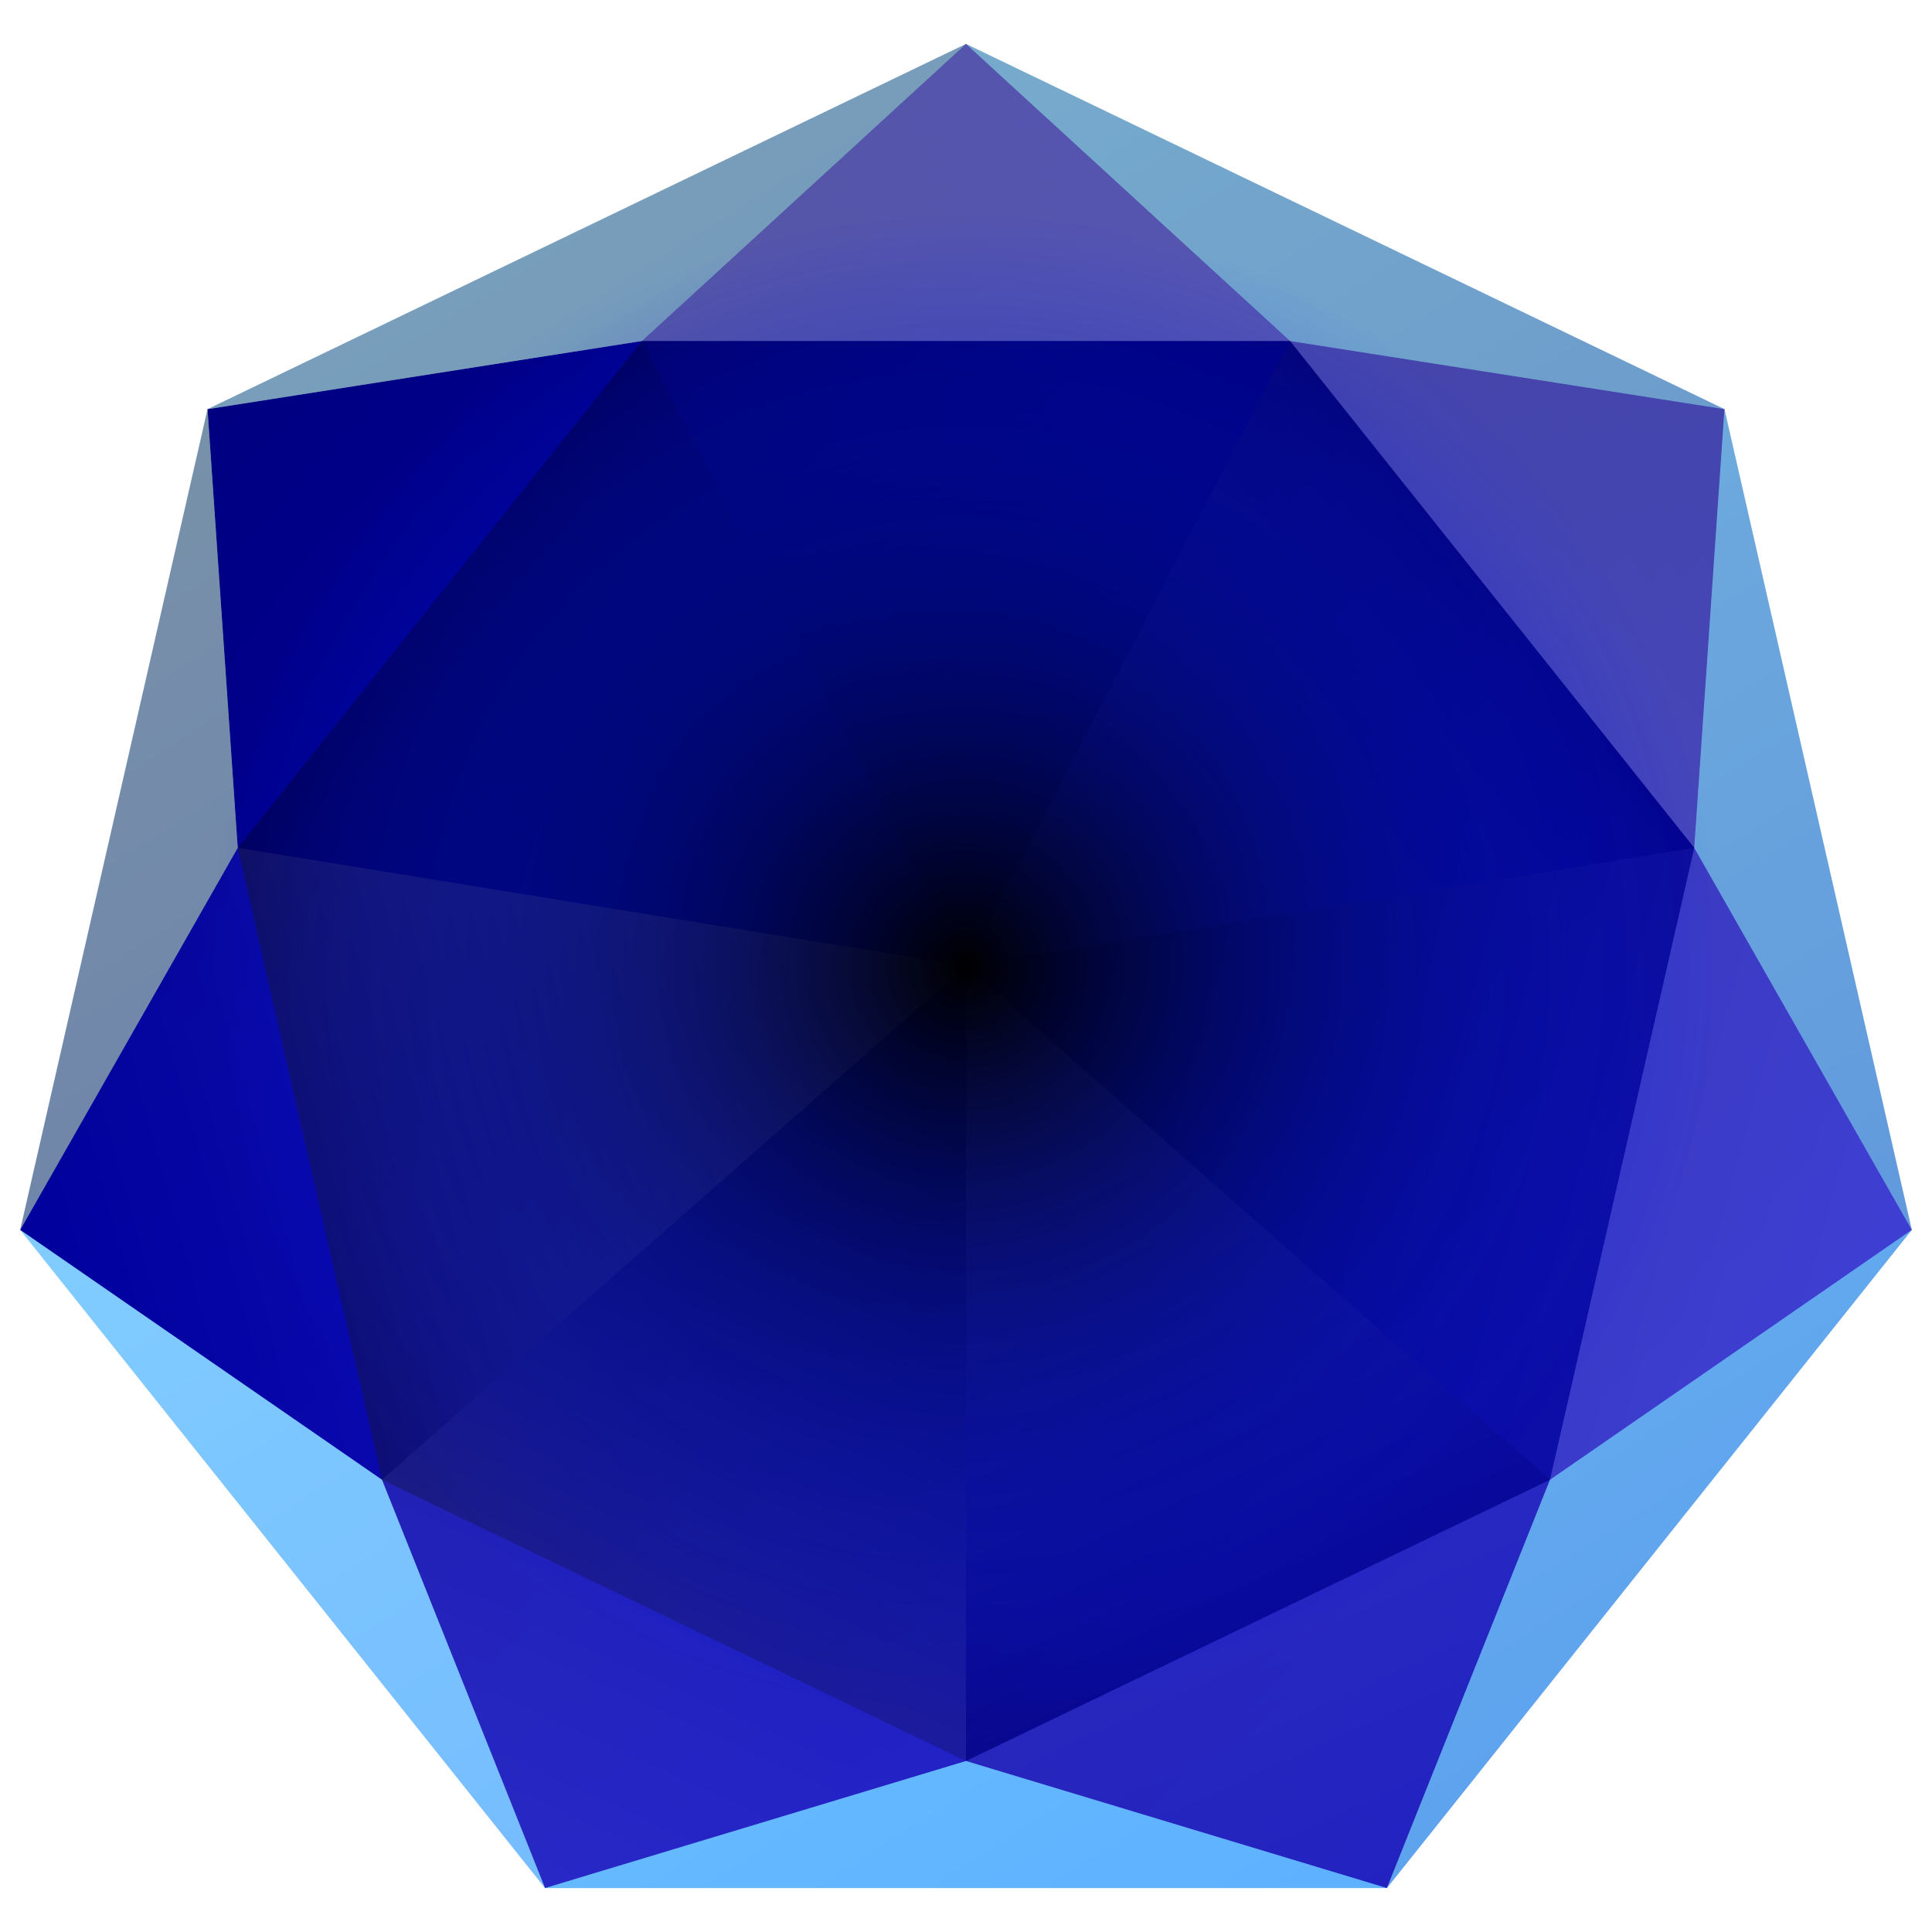 <?xml version="1.0" encoding="UTF-8" standalone="no"?>
<!-- Created with Inkscape (http://www.inkscape.org/) -->

<svg
   width="512"
   height="512"
   viewBox="0 0 135.467 135.467"
   version="1.1"
   id="svg8"
   inkscape:version="1.3.2 (091e20ef0f, 2023-11-25, custom)"
   sodipodi:docname="gemcraft-frostborn-wrath.svg"
   xmlns:inkscape="http://www.inkscape.org/namespaces/inkscape"
   xmlns:sodipodi="http://sodipodi.sourceforge.net/DTD/sodipodi-0.dtd"
   xmlns:xlink="http://www.w3.org/1999/xlink"
   xmlns="http://www.w3.org/2000/svg"
   xmlns:svg="http://www.w3.org/2000/svg"
   xmlns:rdf="http://www.w3.org/1999/02/22-rdf-syntax-ns#"
   xmlns:cc="http://creativecommons.org/ns#"
   xmlns:dc="http://purl.org/dc/elements/1.1/">
   xmlns:rdf="http://www.w3.org/1999/02/22-rdf-syntax-ns#"
   xmlns:cc="http://creativecommons.org/ns#"
   xmlns:dc="http://purl.org/dc/elements/1.1/">
  <defs
     id="defs2">
    <linearGradient
       id="linearGradient59"
       inkscape:collect="always">
      <stop
         style="stop-color:#000000;stop-opacity:1;"
         offset="0"
         id="stop59" />
      <stop
         style="stop-color:#001bff;stop-opacity:0;"
         offset="1"
         id="stop60" />
    </linearGradient>
    <linearGradient
       id="linearGradient57"
       inkscape:collect="always">
      <stop
         style="stop-color:#000066;stop-opacity:1;"
         offset="0"
         id="stop58" />
      <stop
         style="stop-color:#0000d4;stop-opacity:1;"
         offset="1"
         id="stop57" />
    </linearGradient>
    <linearGradient
       id="linearGradient55"
       inkscape:collect="always">
      <stop
         style="stop-color:#000066;stop-opacity:1;"
         offset="0"
         id="stop56" />
      <stop
         style="stop-color:#d5d5ff;stop-opacity:1;"
         offset="1"
         id="stop55" />
    </linearGradient>
    <linearGradient
       id="linearGradient53"
       inkscape:collect="always">
      <stop
         style="stop-color:#aaaaff;stop-opacity:1;"
         offset="0"
         id="stop53" />
      <stop
         style="stop-color:#000066;stop-opacity:1;"
         offset="1"
         id="stop54" />
    </linearGradient>
    <linearGradient
       id="linearGradient51"
       inkscape:collect="always">
      <stop
         style="stop-color:#000066;stop-opacity:1;"
         offset="0"
         id="stop52" />
      <stop
         style="stop-color:#8080ff;stop-opacity:1;"
         offset="1"
         id="stop51" />
    </linearGradient>
    <linearGradient
       id="linearGradient49"
       inkscape:collect="always">
      <stop
         style="stop-color:#5555ff;stop-opacity:1;"
         offset="0"
         id="stop49" />
      <stop
         style="stop-color:#000066;stop-opacity:1;"
         offset="1"
         id="stop50" />
    </linearGradient>
    <linearGradient
       id="linearGradient47"
       inkscape:collect="always">
      <stop
         style="stop-color:#000066;stop-opacity:1;"
         offset="0"
         id="stop48" />
      <stop
         style="stop-color:#2a2aff;stop-opacity:1;"
         offset="1"
         id="stop47" />
    </linearGradient>
    <linearGradient
       id="linearGradient45"
       inkscape:collect="always">
      <stop
         style="stop-color:#0000ff;stop-opacity:1;"
         offset="0"
         id="stop45" />
      <stop
         style="stop-color:#000066;stop-opacity:1;"
         offset="1"
         id="stop46" />
    </linearGradient>
    <linearGradient
       id="linearGradient43"
       inkscape:collect="always">
      <stop
         style="stop-color:#0000ff;stop-opacity:1;"
         offset="0"
         id="stop43" />
      <stop
         style="stop-color:#80b3ff;stop-opacity:1;"
         offset="1"
         id="stop44" />
    </linearGradient>
    <linearGradient
       id="linearGradient23"
       inkscape:collect="always">
      <stop
         style="stop-color:#0000ba;stop-opacity:1;"
         offset="0"
         id="stop24" />
      <stop
         style="stop-color:#00002b;stop-opacity:1;"
         offset="1"
         id="stop23" />
    </linearGradient>
    <linearGradient
       id="linearGradient1"
       inkscape:collect="always">
      <stop
         style="stop-color:#660080;stop-opacity:1;"
         offset="0"
         id="stop1" />
      <stop
         style="stop-color:#ffffff;stop-opacity:1;"
         offset="1"
         id="stop2" />
    </linearGradient>
    <linearGradient
       id="linearGradient5"
       inkscape:collect="always">
      <stop
         style="stop-color:#0300ff;stop-opacity:1;"
         offset="0"
         id="stop5" />
      <stop
         style="stop-color:#440055;stop-opacity:0;"
         offset="1"
         id="stop6" />
    </linearGradient>
    <linearGradient
       inkscape:collect="always"
       xlink:href="#linearGradient5"
       id="linearGradient6"
       x1="-62.252"
       y1="-71.883"
       x2="62.252"
       y2="42.411"
       gradientUnits="userSpaceOnUse" />
    <linearGradient
       inkscape:collect="always"
       xlink:href="#linearGradient1"
       id="linearGradient2"
       x1="95.883"
       y1="115.763"
       x2="39.584"
       y2="28.169"
       gradientUnits="userSpaceOnUse" />
    <linearGradient
       inkscape:collect="always"
       xlink:href="#linearGradient23"
       id="linearGradient24"
       x1="130.999"
       y1="129.019"
       x2="-1.633"
       y2="-0.289"
       gradientUnits="userSpaceOnUse" />
    <linearGradient
       inkscape:collect="always"
       xlink:href="#linearGradient43"
       id="linearGradient44"
       x1="277.257"
       y1="112.261"
       x2="195.783"
       y2="-17.047"
       gradientUnits="userSpaceOnUse"
       gradientTransform="translate(-162.147,20.126)" />
    <linearGradient
       inkscape:collect="always"
       xlink:href="#linearGradient45"
       id="linearGradient46"
       x1="67.733"
       y1="3.079"
       x2="67.733"
       y2="67.733"
       gradientUnits="userSpaceOnUse" />
    <linearGradient
       inkscape:collect="always"
       xlink:href="#linearGradient47"
       id="linearGradient48"
       x1="120.915"
       y1="23.912"
       x2="67.733"
       y2="67.733"
       gradientUnits="userSpaceOnUse" />
    <linearGradient
       inkscape:collect="always"
       xlink:href="#linearGradient49"
       id="linearGradient50"
       x1="134.05"
       y1="86.238"
       x2="69.025"
       y2="68.355"
       gradientUnits="userSpaceOnUse" />
    <linearGradient
       inkscape:collect="always"
       xlink:href="#linearGradient51"
       id="linearGradient52"
       x1="97.247"
       y1="132.387"
       x2="67.733"
       y2="67.733"
       gradientUnits="userSpaceOnUse" />
    <linearGradient
       inkscape:collect="always"
       xlink:href="#linearGradient53"
       id="linearGradient54"
       x1="38.22"
       y1="132.387"
       x2="67.733"
       y2="67.733"
       gradientUnits="userSpaceOnUse" />
    <linearGradient
       inkscape:collect="always"
       xlink:href="#linearGradient55"
       id="linearGradient56"
       x1="1.417"
       y1="86.238"
       x2="67.733"
       y2="67.733"
       gradientUnits="userSpaceOnUse" />
    <linearGradient
       inkscape:collect="always"
       xlink:href="#linearGradient57"
       id="linearGradient58"
       x1="14.552"
       y1="28.691"
       x2="67.733"
       y2="67.733"
       gradientUnits="userSpaceOnUse" />
    <radialGradient
       inkscape:collect="always"
       xlink:href="#linearGradient59"
       id="radialGradient60"
       cx="-137.933"
       cy="67.733"
       fx="-137.933"
       fy="67.733"
       r="67.189"
       gradientTransform="matrix(0.788,0,0,0.788,176.366,14.388)"
       gradientUnits="userSpaceOnUse" />
    <filter
       inkscape:collect="always"
       style="color-interpolation-filters:sRGB"
       id="filter60"
       x="-0.058"
       y="-0.058"
       width="1.116"
       height="1.116">
      <feGaussianBlur
         inkscape:collect="always"
         stdDeviation="2.561"
         id="feGaussianBlur60" />
    </filter>
  </defs>
  <sodipodi:namedview
     id="base"
     pagecolor="#000000"
     bordercolor="#666666"
     borderopacity="1.0"
     inkscape:pageopacity="0.0"
     inkscape:pageshadow="2"
     inkscape:zoom="1.0042056"
     inkscape:cx="145.88646"
     inkscape:cy="145.38855"
     inkscape:document-units="mm"
     inkscape:current-layer="layer2"
     showgrid="false"
     inkscape:lockguides="false"
     inkscape:showpageshadow="0"
     inkscape:pagecheckerboard="false"
     inkscape:deskcolor="#000000"
     inkscape:window-width="3256"
     inkscape:window-height="1080"
     inkscape:window-x="1864"
     inkscape:window-y="0"
     inkscape:window-maximized="0"
     showborder="true"
     borderlayer="false"
     shape-rendering="crispEdges" />
  <g
     inkscape:groupmode="layer"
     id="layer1"
     inkscape:label="Layer 1"
     style="display:none">
    <path
       sodipodi:type="star"
       style="display:inline;opacity:0.4;fill:#440055;stroke-width:0.243;stroke-linecap:round;stroke-linejoin:round;paint-order:stroke fill markers"
       id="path1"
       inkscape:flatsided="false"
       sodipodi:sides="3"
       sodipodi:cx="0"
       sodipodi:cy="0"
       sodipodi:r1="71.88266"
       sodipodi:r2="42.41077"
       sodipodi:arg1="-1.5707963"
       sodipodi:arg2="-0.52359878"
       inkscape:rounded="1.9081958e-17"
       inkscape:randomized="0"
       d="M 1.9260884e-6,-71.883 36.729,-21.205 62.252,35.941 1.8667954e-7,42.411 -62.252,35.941 -36.729,-21.205 Z"
       inkscape:transform-center-y="-19.552928"
       transform="matrix(1.088,0,0,1.088,67.734,83.571)" />
    <path
       sodipodi:type="star"
       style="display:none;opacity:0.2;fill:#ff0000;stroke-width:0.345;stroke-linecap:round;stroke-linejoin:round;paint-order:stroke fill markers"
       id="path1-3"
       inkscape:flatsided="false"
       sodipodi:sides="3"
       sodipodi:cx="0"
       sodipodi:cy="0"
       sodipodi:r1="71.88266"
       sodipodi:r2="42.41077"
       sodipodi:arg1="-1.5707963"
       sodipodi:arg2="-0.52359878"
       inkscape:rounded="1.9081958e-17"
       inkscape:randomized="0"
       d="M 1.9260884e-6,-71.883 36.729,-21.205 62.252,35.941 1.8667954e-7,42.411 -62.252,35.941 -36.729,-21.205 Z"
       inkscape:transform-center-y="-13.772798"
       transform="matrix(0.766,0,0,0.766,257.303,64.88)"
       inkscape:transform-center-x="2.9213578e-06"
       sodipodi:insensitive="true" />
    <path
       id="path2"
       style="display:none;opacity:0.8;fill:#d40000;stroke-width:0.243;stroke-linecap:round;stroke-linejoin:round;paint-order:stroke fill markers"
       inkscape:transform-center-y="-19.552928"
       d="M 1.2939491e-4,-71.882 -36.729,-21.205 -62.252,35.941 1.2939491e-4,42.411 62.252,35.941 36.729,-21.205 Z m 0,20.784 L 25.871,-15.402 43.85,24.851 1.2939491e-4,29.408 -43.849,24.851 -25.871,-15.402 Z"
       transform="matrix(1.088,0,0,1.088,257.303,69.619)"
       sodipodi:insensitive="true" />
    <path
       id="path4"
       style="opacity:0.2;fill:#e680ff;fill-opacity:1;stroke-width:0.265;stroke-linecap:round;stroke-linejoin:round;paint-order:stroke fill markers"
       inkscape:transform-center-y="-19.552928"
       d="M 67.733,5.555 V 28.169 l 28.149,38.839 11.813,-6.314 z"
       sodipodi:nodetypes="ccccc" />
    <path
       id="path7"
       style="opacity:0.2;fill:#dd55ff;fill-opacity:1;stroke-width:0.265;stroke-linecap:round;stroke-linejoin:round;paint-order:stroke fill markers"
       inkscape:transform-center-y="-19.552928"
       d="m 95.883,67.008 19.561,43.798 6.241,13.499 13.782,-1.432 -27.771,-62.178 z"
       sodipodi:nodetypes="cccccc" />
    <path
       id="path7-6"
       style="opacity:0.2;fill:#d42aff;fill-opacity:1;stroke-width:0.265;stroke-linecap:round;stroke-linejoin:round;paint-order:stroke fill markers"
       inkscape:transform-center-y="-19.552928"
       d="M 39.584,67.008 20.023,110.806 13.782,124.305 -2.0963729e-5,122.873 27.771,60.694 Z"
       sodipodi:nodetypes="cccccc" />
    <path
       id="path10"
       style="display:inline;opacity:0.2;fill:#22002b;fill-opacity:1;stroke-width:0.265;stroke-linecap:round;stroke-linejoin:round;paint-order:stroke fill markers"
       inkscape:transform-center-y="-19.552928"
       d="m 67.733,5.555 -39.963,55.139 11.814,6.314 28.149,-38.839 z"
       sodipodi:nodetypes="ccccc" />
    <path
       id="path17"
       style="display:inline;opacity:0.2;fill:#8800aa;fill-opacity:1;stroke-width:0.265;stroke-linecap:round;stroke-linejoin:round;paint-order:stroke fill markers"
       inkscape:transform-center-y="-19.552928"
       d="m 20.023,110.806 v 5.2e-4 l -6.24,13.499 53.951,5.606 v -14.148 z" />
    <path
       id="path18"
       style="display:inline;opacity:0.2;fill:#22002b;fill-opacity:1;stroke-width:0.265;stroke-linecap:round;stroke-linejoin:round;paint-order:stroke fill markers"
       inkscape:transform-center-y="-19.552928"
       d="m 115.444,110.806 v 5.2e-4 l 6.24,13.499 -53.951,5.606 v -14.148 z" />
    <path
       id="rect19"
       style="display:inline;opacity:0.2;fill:url(#linearGradient2);fill-opacity:1;stroke-width:0.265;stroke-linecap:round;stroke-linejoin:round;paint-order:stroke fill markers"
       d="M 67.733,28.169 95.883,67.008 67.734,115.763 39.584,67.008 Z"
       sodipodi:nodetypes="ccccc" />
    <path
       id="path19"
       style="display:inline;opacity:0.2;fill:#22002b;fill-opacity:1;stroke-width:0.265;stroke-linecap:round;stroke-linejoin:round;paint-order:stroke fill markers"
       d="m 39.584,67.008 28.149,48.756 -47.71,-4.958 z"
       sodipodi:nodetypes="cccc" />
    <path
       id="path20"
       style="display:inline;opacity:0.2;fill:#440055;fill-opacity:1;stroke-width:0.265;stroke-linecap:round;stroke-linejoin:round;paint-order:stroke fill markers"
       d="M 95.883,67.008 67.734,115.764 115.444,110.806 Z"
       sodipodi:nodetypes="cccc" />
    <path
       sodipodi:type="star"
       style="display:inline;opacity:0.4;fill:url(#linearGradient6);stroke-width:0.243;stroke-linecap:round;stroke-linejoin:round;paint-order:stroke fill markers"
       id="path5"
       inkscape:flatsided="false"
       sodipodi:sides="3"
       sodipodi:cx="0"
       sodipodi:cy="0"
       sodipodi:r1="71.88266"
       sodipodi:r2="42.41077"
       sodipodi:arg1="-1.5707963"
       sodipodi:arg2="-0.52359878"
       inkscape:rounded="1.9081958e-17"
       inkscape:randomized="0"
       d="M 1.9260884e-6,-71.883 36.729,-21.205 62.252,35.941 1.8667954e-7,42.411 -62.252,35.941 -36.729,-21.205 Z"
       inkscape:transform-center-y="-19.552928"
       transform="matrix(1.088,0,0,1.088,67.734,83.571)" />
  </g>
  <g
     inkscape:groupmode="layer"
     id="layer2"
     inkscape:label="Layer 2">
    <path
       sodipodi:type="star"
       style="display:inline;opacity:1;fill:url(#linearGradient24);stroke-width:0.529;stroke-linecap:round;stroke-linejoin:round;paint-order:markers stroke fill"
       id="path3"
       inkscape:flatsided="false"
       sodipodi:sides="7"
       sodipodi:cx="64.68309"
       sodipodi:cy="67.73333"
       sodipodi:r1="68.021843"
       sodipodi:r2="52.37682"
       sodipodi:arg1="-1.5707963"
       sodipodi:arg2="-1.1219974"
       inkscape:rounded="0"
       inkscape:randomized="0"
       d="m 64.683,-0.289 22.725,20.832 30.456,4.779 -2.118,30.756 15.253,26.791 -25.367,17.52 -11.436,28.629 -29.514,-8.909 -29.514,8.909 L 23.733,100.39 -1.633,82.87 13.619,56.078 11.501,25.322 41.958,20.543 Z"
       inkscape:transform-center-y="-3.3681407"
       transform="translate(3.05,3.368)"
       sodipodi:insensitive="true" />
    <path
       id="rect3"
       style="display:inline;opacity:0.226;mix-blend-mode:normal;fill:url(#linearGradient46);stroke-width:0.529;stroke-linecap:round;stroke-linejoin:round;paint-order:markers stroke fill"
       d="M 45.008,23.912 67.733,3.08 90.459,23.912 67.733,67.733 Z"
       sodipodi:nodetypes="ccccc"
       inkscape:transform-center-y="-32.326852" />
    <path
       id="path14"
       style="opacity:0.226;mix-blend-mode:normal;fill:url(#linearGradient48);stroke-width:0.529;stroke-linecap:round;stroke-linejoin:round;paint-order:markers stroke fill"
       d="m 90.459,23.912 30.456,4.779 -2.118,30.756 -51.064,8.287 z"
       sodipodi:nodetypes="ccccc"
       inkscape:transform-center-y="-22.5324"
       inkscape:transform-center-x="-25.29926" />
    <path
       id="path15"
       style="opacity:0.226;mix-blend-mode:normal;fill:url(#linearGradient58);stroke-width:0.529;stroke-linecap:round;stroke-linejoin:round;paint-order:markers stroke fill"
       d="m 45.008,23.912 -30.456,4.779 2.118,30.756 51.064,8.287 z"
       sodipodi:nodetypes="ccccc"
       inkscape:transform-center-y="-22.5324"
       inkscape:transform-center-x="25.29926" />
    <path
       id="path16"
       style="opacity:0.226;mix-blend-mode:normal;fill:url(#linearGradient56);stroke-width:0.529;stroke-linecap:round;stroke-linejoin:round;paint-order:markers stroke fill"
       d="M 26.783,103.758 1.417,86.238 16.67,59.447 l 51.064,8.287 z"
       sodipodi:nodetypes="ccccc"
       inkscape:transform-center-y="22.532401"
       inkscape:transform-center-x="25.29926" />
    <path
       id="path21"
       style="opacity:0.226;mix-blend-mode:normal;fill:url(#linearGradient50);stroke-width:0.529;stroke-linecap:round;stroke-linejoin:round;paint-order:markers stroke fill"
       d="m 108.683,103.758 25.367,-17.52 -15.253,-26.791 -51.064,8.287 z"
       sodipodi:nodetypes="ccccc"
       inkscape:transform-center-y="22.532401"
       inkscape:transform-center-x="-25.299259" />
    <path
       id="path22"
       style="opacity:0.226;mix-blend-mode:normal;fill:url(#linearGradient52);stroke-width:0.529;stroke-linecap:round;stroke-linejoin:round;paint-order:markers stroke fill"
       d="M 67.733,123.478 97.247,132.387 108.683,103.758 67.733,67.733 Z"
       sodipodi:nodetypes="ccccc"
       inkscape:transform-center-y="27.995874"
       inkscape:transform-center-x="-20.795845" />
    <path
       id="path23"
       style="opacity:0.226;mix-blend-mode:normal;fill:url(#linearGradient54);stroke-width:0.529;stroke-linecap:round;stroke-linejoin:round;paint-order:markers stroke fill"
       d="M 67.733,123.478 38.22,132.387 26.783,103.758 67.733,67.733 Z"
       sodipodi:nodetypes="ccccc"
       inkscape:transform-center-y="27.995874"
       inkscape:transform-center-x="20.795845" />
    <g
       id="g30"
       transform="translate(198.816,10.224)"
       style="display:inline;opacity:0.4;mix-blend-mode:overlay"
       sodipodi:insensitive="true">
      <path
         id="path24"
         style="opacity:1;mix-blend-mode:normal;fill:#d5d5ff;stroke-width:0.529;stroke-linecap:round;stroke-linejoin:round;paint-order:markers stroke fill"
         d="m -153.808,13.687 22.725,-20.832 22.725,20.832 z"
         sodipodi:nodetypes="cccc"
         inkscape:transform-center-y="-32.326852" />
      <path
         id="path25"
         style="opacity:1;mix-blend-mode:normal;fill:#aaaaff;stroke-width:0.529;stroke-linecap:round;stroke-linejoin:round;paint-order:markers stroke fill"
         d="m -108.357,13.687 30.456,4.779 -2.118,30.756 z"
         sodipodi:nodetypes="cccc"
         inkscape:transform-center-y="-22.5324"
         inkscape:transform-center-x="-25.29926" />
      <path
         id="path26"
         style="opacity:1;mix-blend-mode:normal;fill:#0000d4;stroke-width:0.529;stroke-linecap:round;stroke-linejoin:round;paint-order:markers stroke fill"
         d="m -153.808,13.687 -30.456,4.779 2.118,30.756 z"
         sodipodi:nodetypes="cccc"
         inkscape:transform-center-y="-22.5324"
         inkscape:transform-center-x="25.29926" />
      <path
         id="path27"
         style="opacity:1;mix-blend-mode:normal;fill:#0000ff;stroke-width:0.529;stroke-linecap:round;stroke-linejoin:round;paint-order:markers stroke fill"
         d="M -172.033,93.533 -197.399,76.013 -182.146,49.222 Z"
         sodipodi:nodetypes="cccc"
         inkscape:transform-center-y="22.532401"
         inkscape:transform-center-x="25.29926" />
      <path
         id="path28"
         style="opacity:1;mix-blend-mode:normal;fill:#8080ff;stroke-width:0.529;stroke-linecap:round;stroke-linejoin:round;paint-order:markers stroke fill"
         d="M -90.133,93.533 -64.766,76.013 -80.019,49.222 Z"
         sodipodi:nodetypes="cccc"
         inkscape:transform-center-y="22.532401"
         inkscape:transform-center-x="-25.299259" />
      <path
         id="path29"
         style="opacity:1;mix-blend-mode:normal;fill:#5555ff;stroke-width:0.529;stroke-linecap:round;stroke-linejoin:round;paint-order:markers stroke fill"
         d="m -131.083,113.254 29.514,8.909 11.436,-28.629 z"
         sodipodi:nodetypes="cccc"
         inkscape:transform-center-y="27.995874"
         inkscape:transform-center-x="-20.795845" />
      <path
         id="path30"
         style="opacity:1;mix-blend-mode:normal;fill:#2a2aff;stroke-width:0.529;stroke-linecap:round;stroke-linejoin:round;paint-order:markers stroke fill"
         d="m -131.083,113.254 -29.514,8.909 -11.436,-28.629 z"
         sodipodi:nodetypes="cccc"
         inkscape:transform-center-y="27.995874"
         inkscape:transform-center-x="20.795845" />
    </g>
    <path
       id="path37"
       style="display:inline;opacity:0.4;fill:url(#linearGradient44);stroke-width:0.529;stroke-linecap:round;stroke-linejoin:round;paint-order:markers stroke fill"
       d="m 67.733,3.079 22.725,20.832 30.457,4.779 z m 0,0 -53.182,25.611 30.457,-4.779 z m -53.182,25.611 -13.135,57.547 15.253,-26.791 z m -13.135,57.547 36.803,46.15 -11.437,-28.629 z m 36.803,46.15 h 59.027 l -29.513,-8.909 z m 59.027,0 36.803,-46.15 -25.366,17.52 z m 36.803,-46.15 -13.135,-57.547 -2.118,30.756 z"
       sodipodi:insensitive="true" />
    <g
       id="g44"
       style="display:inline;opacity:0.4;mix-blend-mode:overlay"
       sodipodi:insensitive="true">
      <path
         id="rect30"
         style="display:inline;opacity:1;fill:#004455;stroke-width:0.529;stroke-linecap:round;stroke-linejoin:round;paint-order:markers stroke fill"
         d="M 14.552,28.691 67.733,3.08 45.008,23.912 Z"
         sodipodi:nodetypes="cccc" />
      <path
         id="path31"
         style="display:inline;opacity:1;fill:#006680;stroke-width:0.529;stroke-linecap:round;stroke-linejoin:round;paint-order:markers stroke fill"
         d="M 120.915,28.691 67.733,3.08 90.459,23.912 Z"
         sodipodi:nodetypes="cccc" />
      <path
         id="path32"
         style="display:inline;opacity:1;fill:#0088aa;stroke-width:0.529;stroke-linecap:round;stroke-linejoin:round;paint-order:markers stroke fill"
         d="m 134.05,86.238 -13.135,-57.547 -2.118,30.756 z"
         sodipodi:nodetypes="cccc" />
      <path
         id="path33"
         style="display:inline;opacity:1;fill:#00aad4;stroke-width:0.529;stroke-linecap:round;stroke-linejoin:round;paint-order:markers stroke fill"
         d="M 97.247,132.387 134.05,86.238 108.683,103.758 Z"
         sodipodi:nodetypes="cccc" />
      <path
         id="path34"
         style="display:inline;opacity:1;fill:#00ccff;stroke-width:0.529;stroke-linecap:round;stroke-linejoin:round;paint-order:markers stroke fill"
         d="M 38.22,132.387 H 97.247 L 67.733,123.478 Z"
         sodipodi:nodetypes="cccc" />
      <path
         id="path35"
         style="display:inline;opacity:1;fill:#2ad4ff;stroke-width:0.529;stroke-linecap:round;stroke-linejoin:round;paint-order:markers stroke fill"
         d="M 1.417,86.238 38.22,132.387 26.783,103.758 Z"
         sodipodi:nodetypes="cccc" />
      <path
         id="path36"
         style="display:inline;opacity:1;fill:#00222b;stroke-width:0.529;stroke-linecap:round;stroke-linejoin:round;paint-order:markers stroke fill"
         d="M 14.552,28.691 1.417,86.238 16.67,59.447 Z"
         sodipodi:nodetypes="cccc" />
    </g>
    <circle
       style="display:inline;opacity:1;mix-blend-mode:soft-light;fill:url(#radialGradient60);stroke-width:0.529;stroke-linecap:round;stroke-linejoin:round;paint-order:markers stroke fill;filter:url(#filter60)"
       id="path58"
       cx="67.733"
       cy="67.733"
       r="52.917" />
  </g>
</svg>
